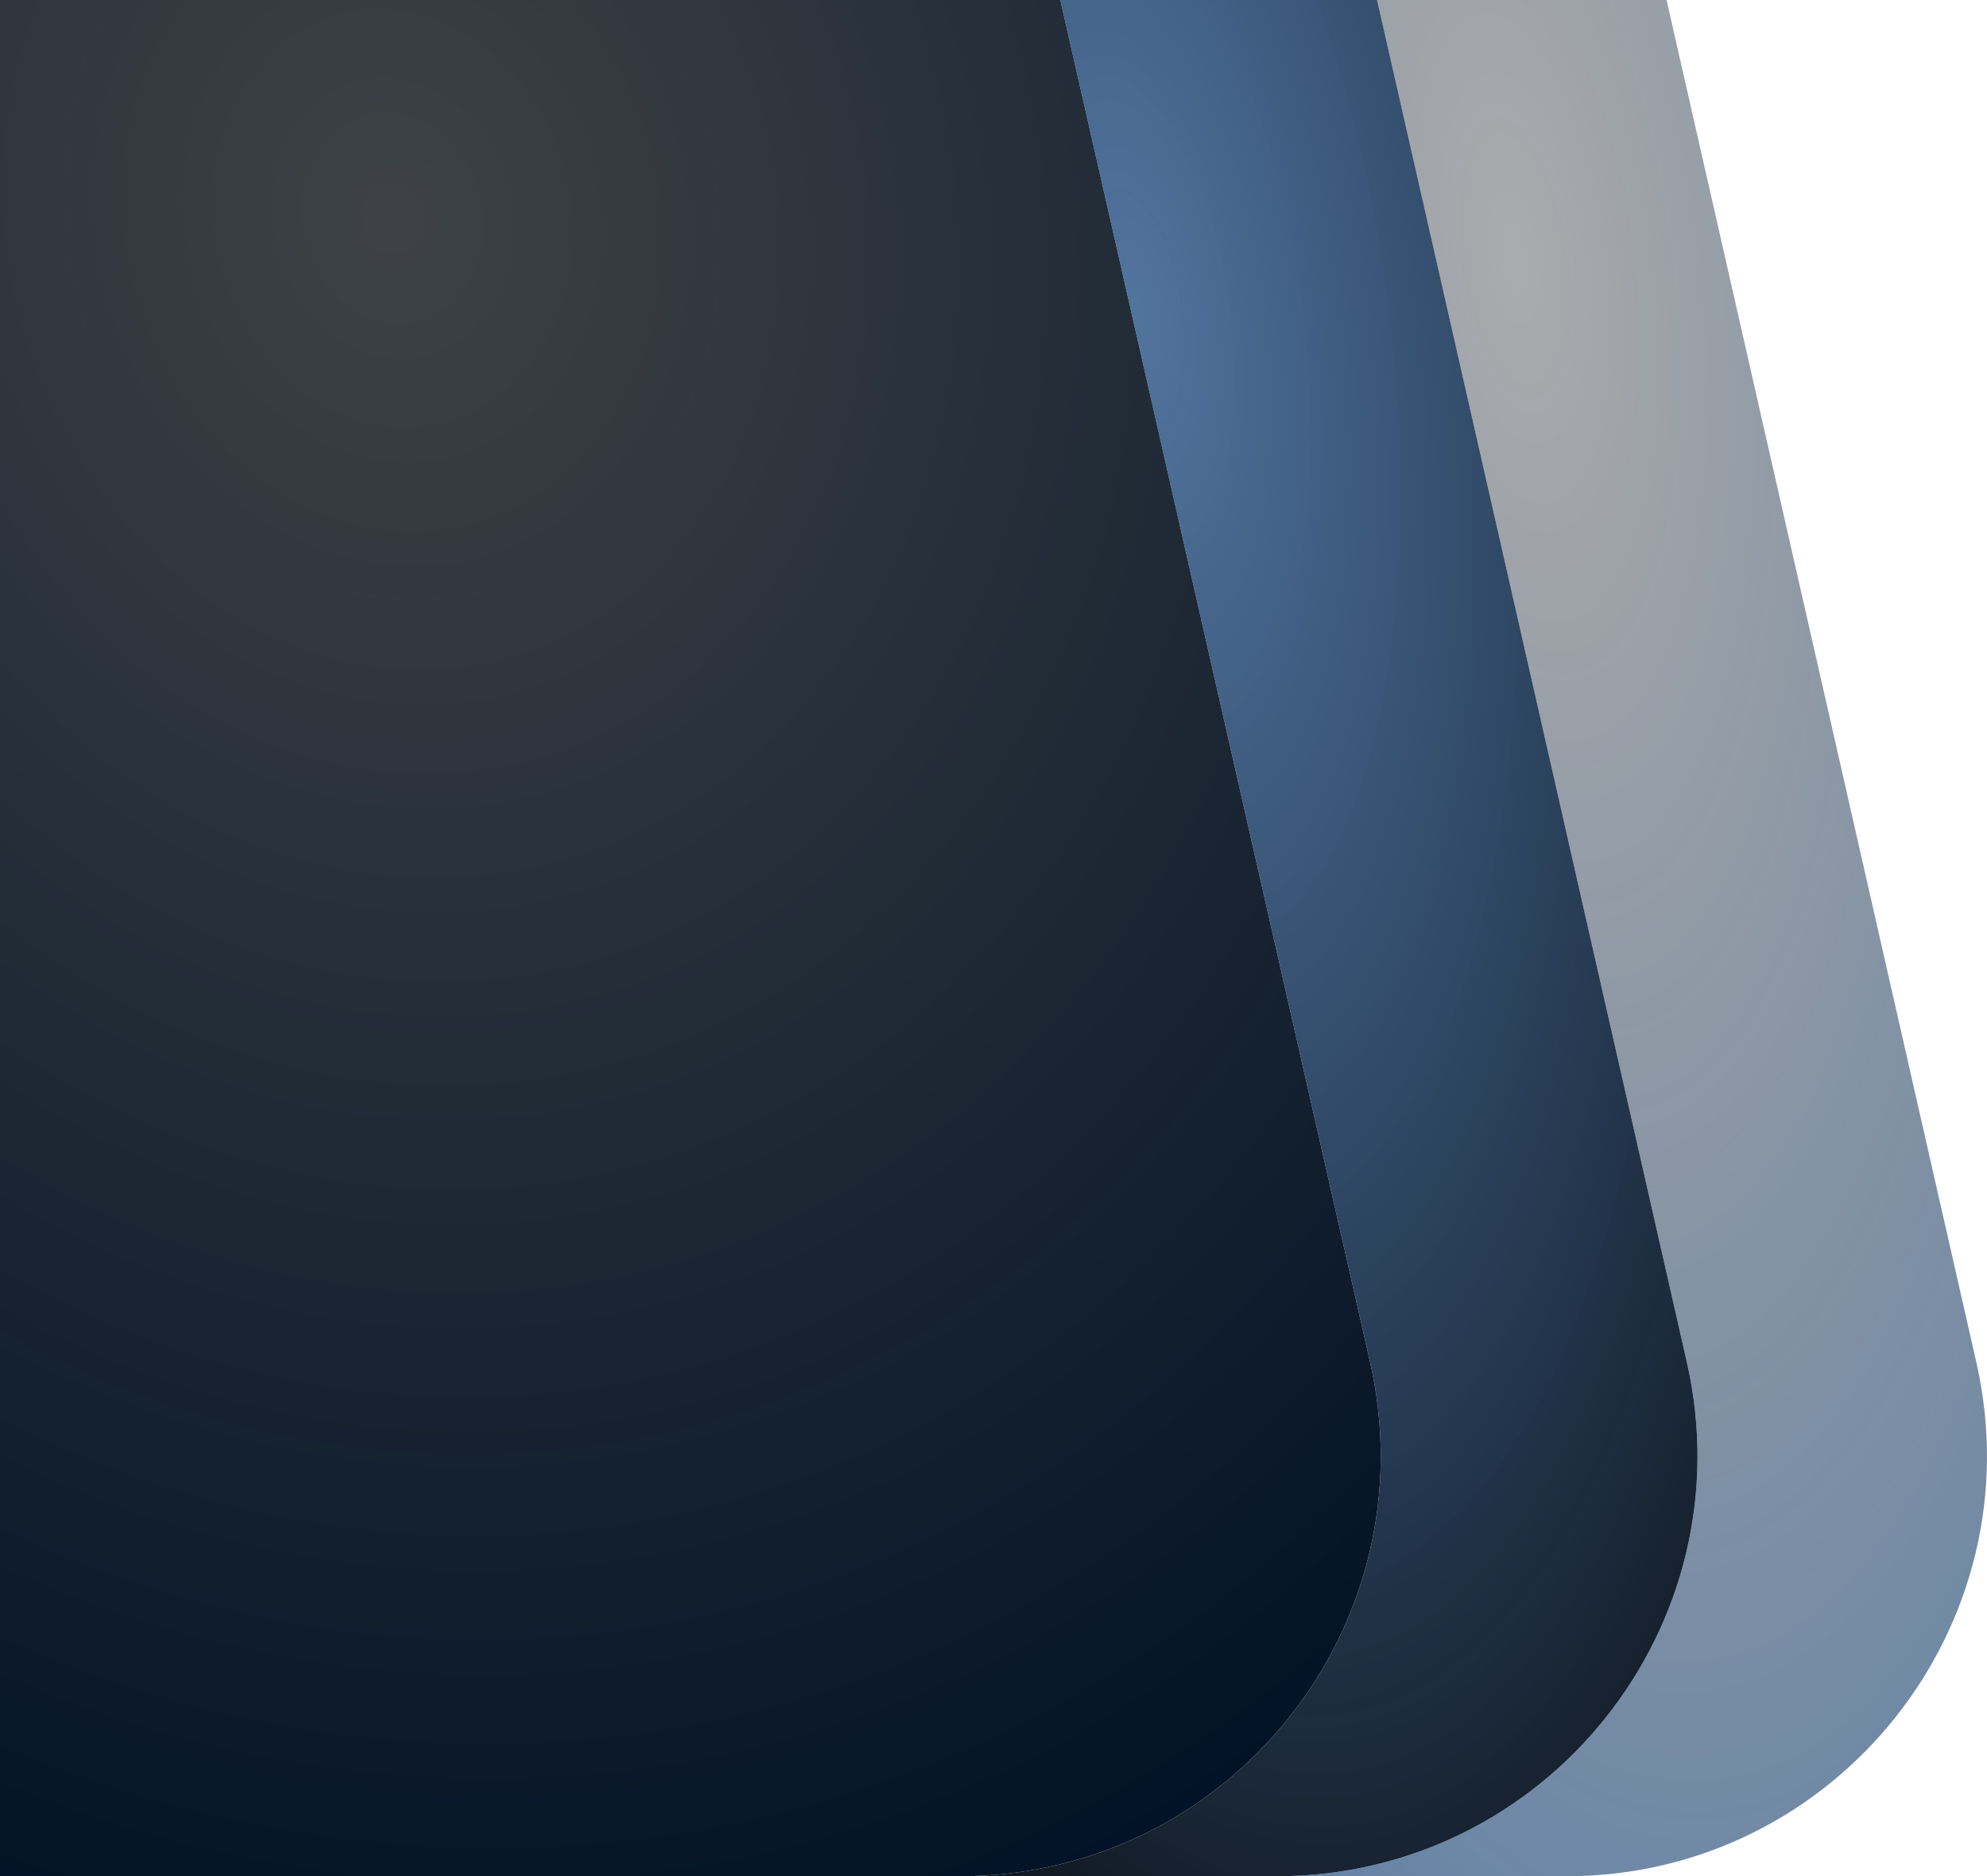 <svg width="1056" height="997" viewBox="0 0 1056 997" fill="none" xmlns="http://www.w3.org/2000/svg">
<g style="mix-blend-mode:multiply">
<path d="M510.141 997H-124V0H563.528L728.152 723.825C759.984 863.744 653.641 997 510.141 997Z" fill="url(#paint0_radial_36_16)"/>
</g>
<g style="mix-blend-mode:multiply">
<path d="M678.473 997H510.141C653.641 997 759.985 863.744 728.152 723.825L563.528 0H731.86L896.484 723.825C928.316 863.744 821.972 997 678.473 997Z" fill="url(#paint1_radial_36_16)"/>
</g>
<g style="mix-blend-mode:multiply">
<path d="M832.311 997H678.473C821.972 997 928.316 863.744 896.484 723.825L731.86 0H885.699L1050.32 723.825C1082.16 863.744 975.811 997 832.311 997Z" fill="url(#paint2_radial_36_16)"/>
</g>
<defs>
<radialGradient id="paint0_radial_36_16" cx="0" cy="0" r="1" gradientUnits="userSpaceOnUse" gradientTransform="translate(206.5 124) rotate(75.415) scale(974.917 838.817)">
<stop stop-color="#0B1016" stop-opacity="0.79"/>
<stop offset="1" stop-color="#001126"/>
</radialGradient>
<radialGradient id="paint1_radial_36_16" cx="0" cy="0" r="1" gradientUnits="userSpaceOnUse" gradientTransform="translate(603 161) rotate(81.767) scale(1026.58 403.639)">
<stop stop-color="#003370" stop-opacity="0.68"/>
<stop offset="1" stop-color="#0B1016"/>
</radialGradient>
<radialGradient id="paint2_radial_36_16" cx="0" cy="0" r="1" gradientUnits="userSpaceOnUse" gradientTransform="translate(804 142.5) rotate(81.838) scale(1000.13 378.701)">
<stop stop-color="#0B1016" stop-opacity="0.35"/>
<stop offset="1" stop-color="#00326D" stop-opacity="0.6"/>
</radialGradient>
</defs>
</svg>
